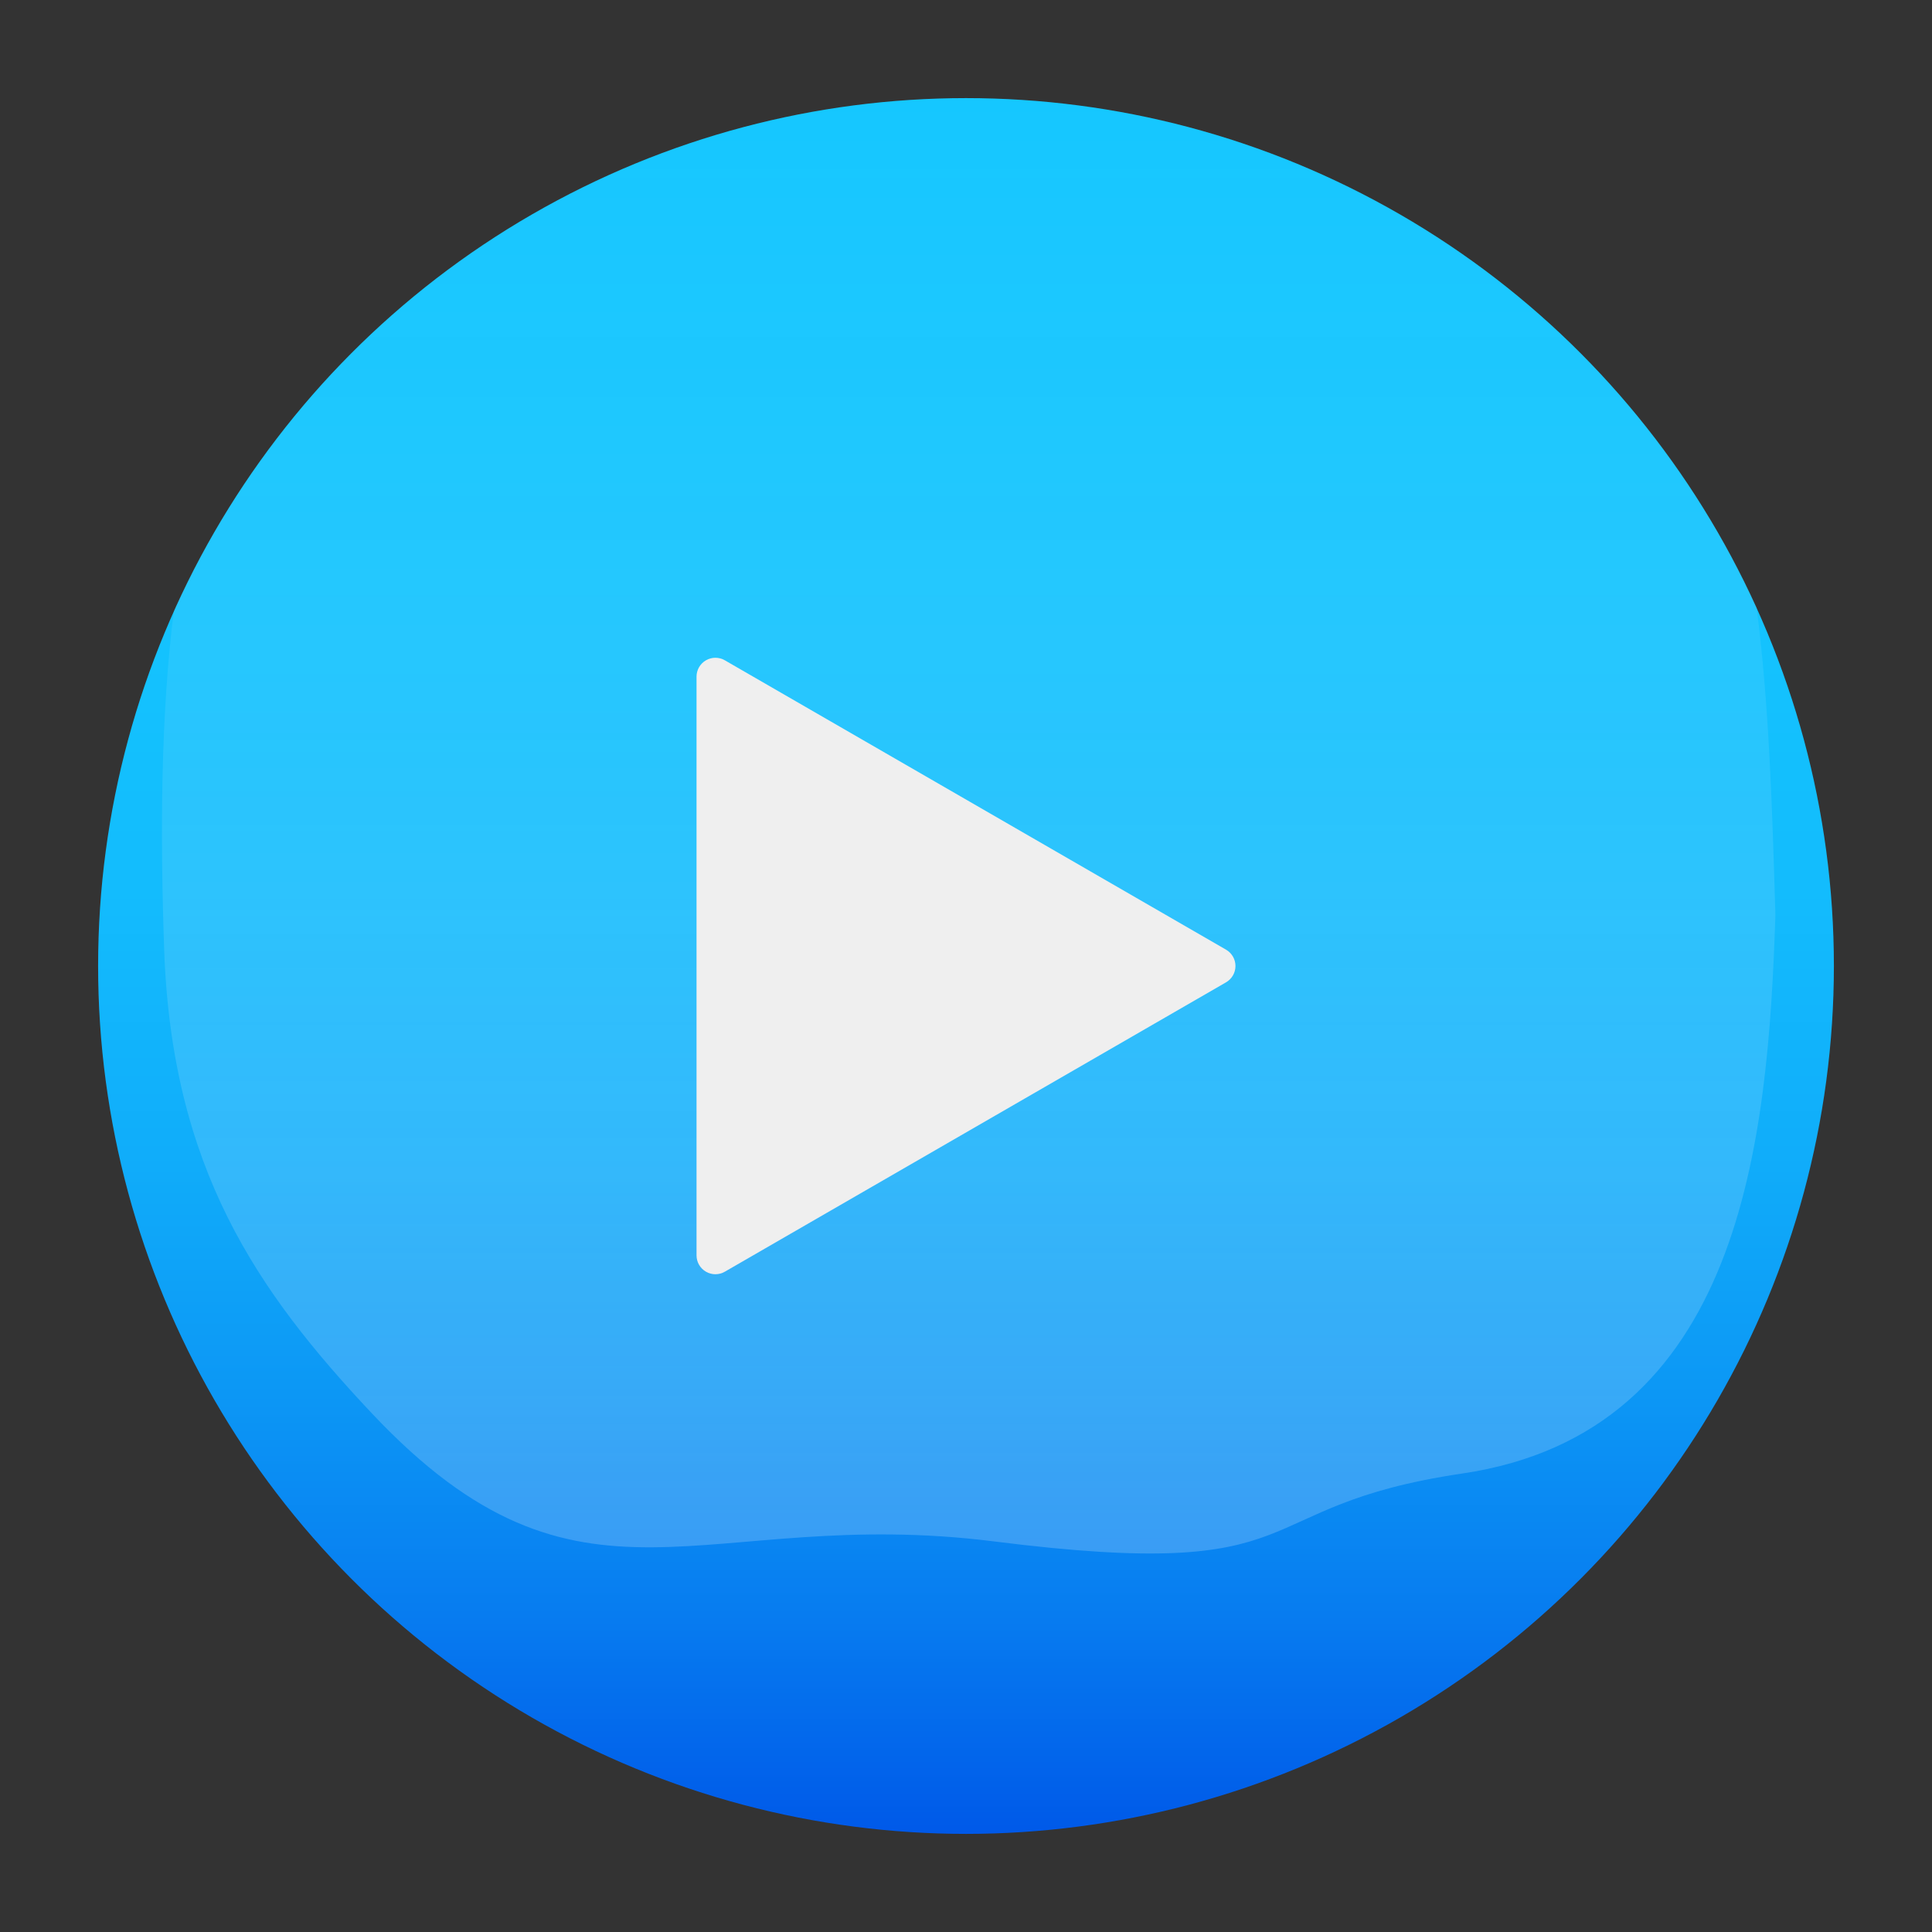 <?xml version="1.0" encoding="utf-8"?>
<!-- Generator: Adobe Illustrator 18.0.0, SVG Export Plug-In . SVG Version: 6.00 Build 0)  -->
<!DOCTYPE svg PUBLIC "-//W3C//DTD SVG 1.1//EN" "http://www.w3.org/Graphics/SVG/1.1/DTD/svg11.dtd">
<svg version="1.1" id="Layer_2" xmlns="http://www.w3.org/2000/svg" xmlns:xlink="http://www.w3.org/1999/xlink" x="0px" y="0px"
	 viewBox="0 0 512 512" style="enable-background:new 0 0 512 512;" xml:space="preserve">
<rect x="0" y="0" width="512" height="512" fill="#333333" stroke="none"/>
<linearGradient id="SVGID_1_" gradientUnits="userSpaceOnUse" x1="256" y1="486" x2="256" y2="26">
	<stop  offset="0" style="stop-color:#0059E9"/>
	<stop  offset="0.007" style="stop-color:#005BE9"/>
	<stop  offset="0.126" style="stop-color:#077CF0"/>
	<stop  offset="0.253" style="stop-color:#0C97F5"/>
	<stop  offset="0.391" style="stop-color:#10ADFA"/>
	<stop  offset="0.544" style="stop-color:#13BCFD"/>
	<stop  offset="0.725" style="stop-color:#14C4FE"/>
	<stop  offset="1" style="stop-color:#15C7FF"/>
</linearGradient>
<circle style="fill:url(#SVGID_1_);" cx="256" cy="256" r="230"/>
<linearGradient id="SVGID_2_" gradientUnits="userSpaceOnUse" x1="256.712" y1="411.692" x2="256.712" y2="26.001">
	<stop  offset="0" style="stop-color:#FFFFFF;stop-opacity:0.2"/>
	<stop  offset="0.141" style="stop-color:#FFFFFF;stop-opacity:0.172"/>
	<stop  offset="1" style="stop-color:#FFFFFF;stop-opacity:0"/>
</linearGradient>
<path style="fill:url(#SVGID_2_);" d="M470.5,242.5c-0.827-28.41-1.709-56.293-4.987-81.516
	C429.362,81.396,349.199,26.041,256.099,26.001c-0.066,0-0.132,0-0.198,0C162.428,26.041,81.998,81.842,46.056,161.943
	c-3.385,27.158-3.653,57.764-2.556,89.557c2,58,24.548,90.64,55,123c55.779,59.274,87.442,24.194,165,34c87,11,64.995-9.269,124-18
	C461.683,379.523,468.556,302.378,470.5,242.5z"/>
<g id="Layer_2_2_">
	<g>
		<linearGradient id="SVGID_3_" gradientUnits="userSpaceOnUse" x1="253.5" y1="325.686" x2="253.5" y2="184.048">
			<stop  offset="0" style="stop-color:#FFFFFF;stop-opacity:0.2"/>
			<stop  offset="0.141" style="stop-color:#FFFFFF;stop-opacity:0.172"/>
			<stop  offset="1" style="stop-color:#FFFFFF;stop-opacity:0"/>
		</linearGradient>
		<path style="display:none;fill:url(#SVGID_3_);" d="M313.245,251.113L198.09,184.629c-1.341-0.775-2.994-0.775-4.335,0
			c-1.341,0.774-2.167,2.206-2.167,3.754v132.968c0,1.548,0.826,2.98,2.167,3.754c0.67,0.387,1.419,0.581,2.167,0.581
			s1.497-0.194,2.167-0.581l115.154-66.484c1.341-0.775,2.167-2.206,2.167-3.754C315.412,253.318,314.586,251.888,313.245,251.113z"
			/>
		<path style="fill:#EFEFEF;" d="M324.912,251.671l-132.824-76.686c-1.547-0.894-3.453-0.894-5,0c-1.547,0.893-2.5,2.544-2.5,4.33
			v153.371c0,1.786,0.953,3.437,2.5,4.33c0.773,0.446,1.637,0.67,2.5,0.67s1.727-0.224,2.5-0.67l132.824-76.686
			c1.547-0.894,2.5-2.544,2.5-4.33C327.412,254.214,326.459,252.564,324.912,251.671z"/>
	</g>
</g>
</svg>
